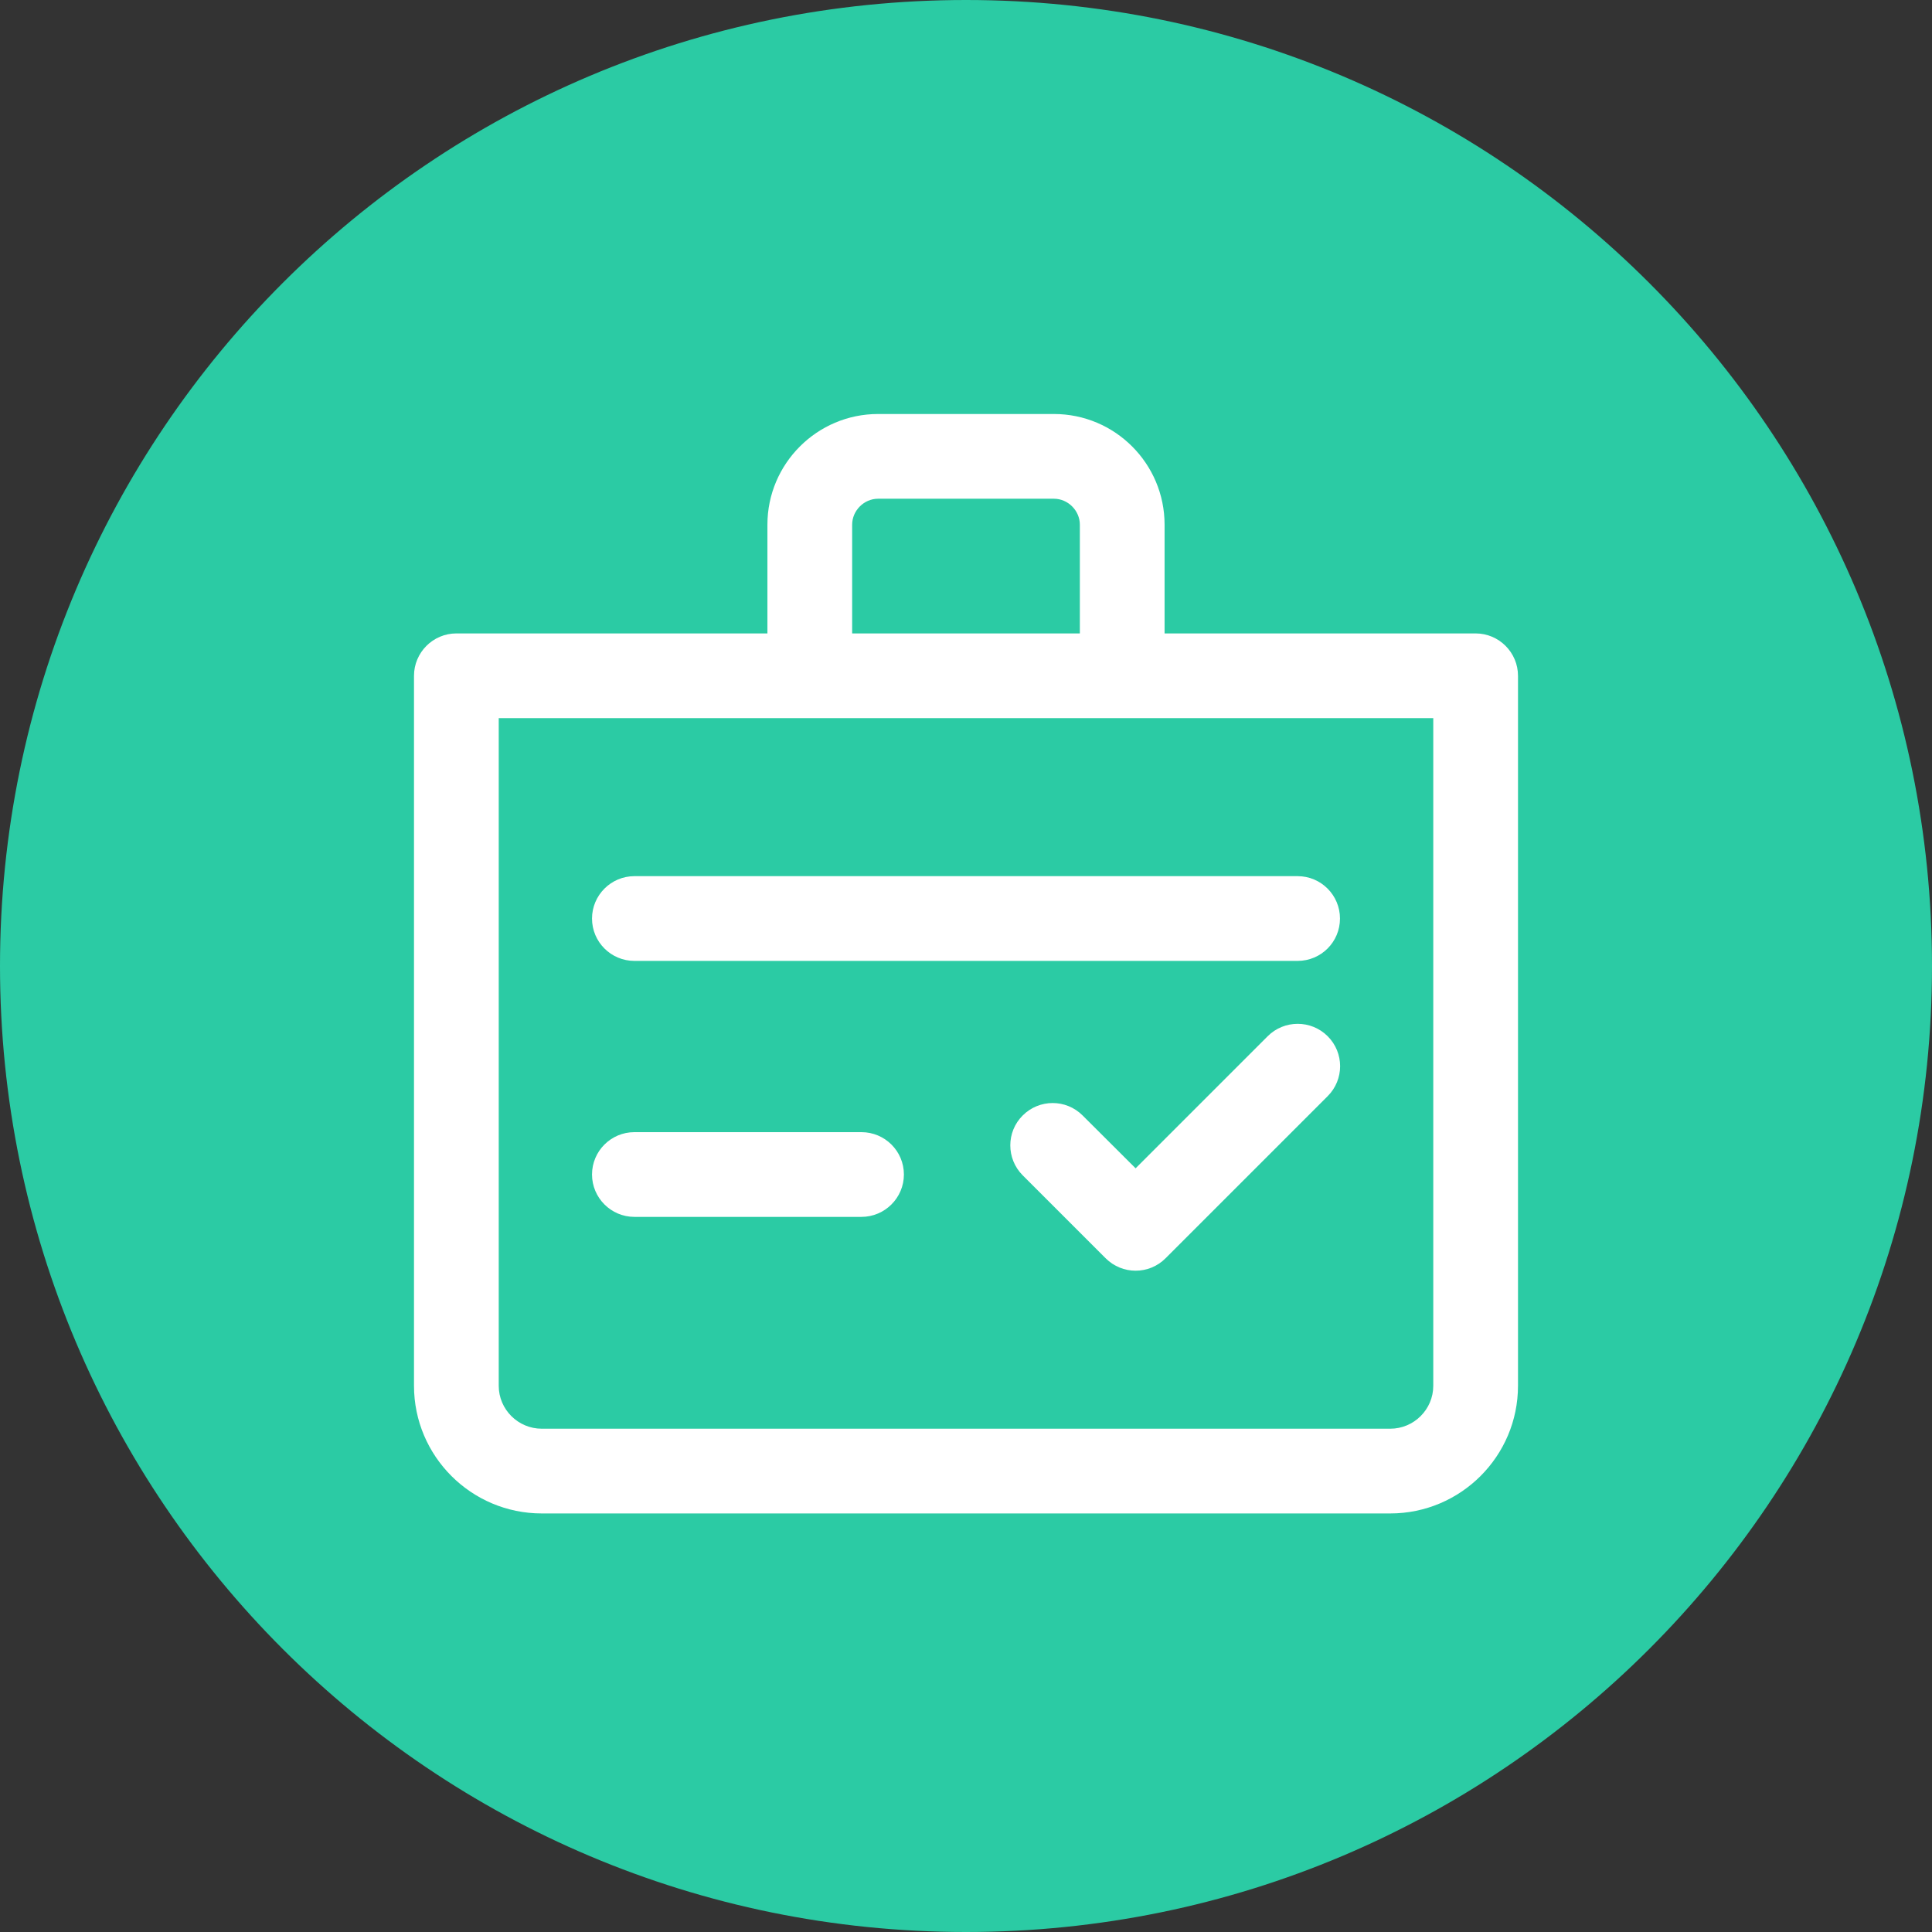 <?xml version="1.0" encoding="UTF-8"?><svg version="1.1" width="14px" height="14px" viewBox="0 0 14.0 14.0" xmlns="http://www.w3.org/2000/svg" xmlns:xlink="http://www.w3.org/1999/xlink"><rect x="0" y="0" width="14.0" height="14.0" fill="#333333" stroke="none"/><defs><clipPath id="i0"><path d="M375,0 L375,812 L0,812 L0,0 L375,0 Z"></path></clipPath><clipPath id="i1"><path d="M7,0 C10.867,0 14,3.132 14,7 C14,10.867 10.867,14 7,14 C3.132,14 0,10.867 0,7 C0,3.132 3.132,0 7,0 Z"></path></clipPath><clipPath id="i2"><path d="M2.076,0 C2.519,0 2.878,0.36 2.878,0.802 L2.878,1.607 C2.878,1.777 2.741,1.915 2.571,1.915 C2.402,1.915 2.264,1.777 2.264,1.607 L2.264,0.802 C2.264,0.7 2.178,0.614 2.076,0.614 L0.802,0.614 C0.7,0.614 0.614,0.7 0.614,0.802 L0.614,1.607 C0.614,1.777 0.477,1.915 0.307,1.915 C0.138,1.915 0,1.777 0,1.607 L0,0.802 C0,0.36 0.36,0 0.802,0 L2.076,0 Z"></path></clipPath><clipPath id="i3"><path d="M7.693,0 C7.862,0 8,0.138 8,0.307 L8,5.452 C8,5.962 7.585,6.377 7.074,6.377 L0.926,6.377 C0.415,6.377 0,5.962 0,5.452 L0,0.307 C0,0.138 0.138,0 0.307,0 L7.693,0 Z M7.386,0.614 L0.614,0.614 L0.614,5.452 C0.614,5.623 0.754,5.763 0.926,5.763 L7.074,5.763 C7.246,5.763 7.386,5.623 7.386,5.452 L7.386,0.614 Z"></path></clipPath><clipPath id="i4"><path d="M1.952,1.855 C2.122,1.855 2.26,1.992 2.26,2.162 C2.26,2.331 2.122,2.469 1.952,2.469 L0.307,2.469 C0.138,2.469 0,2.331 0,2.162 C0,1.992 0.138,1.855 0.307,1.855 L1.952,1.855 Z M5.113,0 C5.283,0 5.42,0.138 5.42,0.307 C5.42,0.477 5.283,0.614 5.113,0.614 L0.307,0.614 C0.138,0.614 0,0.477 0,0.307 C0,0.138 0.138,0 0.307,0 L5.113,0 Z"></path></clipPath><clipPath id="i5"><path d="M2.3,0.09 C2.42,0.21 2.42,0.404 2.3,0.524 L1.125,1.699 C1.065,1.759 0.987,1.789 0.908,1.789 C0.83,1.789 0.751,1.759 0.691,1.699 L0.09,1.098 C-0.03,0.978 -0.03,0.783 0.09,0.664 C0.21,0.544 0.404,0.544 0.524,0.664 L0.908,1.047 L1.865,0.09 C1.985,-0.03 2.18,-0.03 2.3,0.09 Z"></path></clipPath></defs><g transform="translate(-145.0 -214.0)"><g clip-path="url(#i0)"><g transform="translate(133.0 203.0)"><g transform="translate(5.0 6.0)"><g transform="translate(7.0 0.0)"><g transform="translate(0.0 5.0)"><g clip-path="url(#i1)"><polygon points="0,0 14,0 14,14 0,14 0,0" stroke="none" fill="#2BCBA4"></polygon></g><g transform="translate(3.0 3)"><g transform="translate(2.561 0.0)"><g clip-path="url(#i2)"><polygon points="0,0 2.878,0 2.878,1.915 0,1.915 0,0" stroke="none" fill="#FFFFFF"></polygon></g></g><g transform="translate(0.0 1.59)"><g clip-path="url(#i3)"><polygon points="0,0 8,0 8,6.377 0,6.377 0,0" stroke="none" fill="#FFFFFF"></polygon></g></g><g transform="translate(1.29 3.349)"><g clip-path="url(#i4)"><polygon points="0,0 5.42,0 5.42,2.469 0,2.469 0,0" stroke="none" fill="#FFFFFF"></polygon></g></g><g transform="translate(4.321 4.419)"><g clip-path="url(#i5)"><polygon points="7.07767178e-16,-6.9388939e-16 2.39,-6.9388939e-16 2.39,1.789 7.07767178e-16,1.789 7.07767178e-16,-6.9388939e-16" stroke="none" fill="#FFFFFF"></polygon></g></g></g></g></g></g></g></g></g></svg>